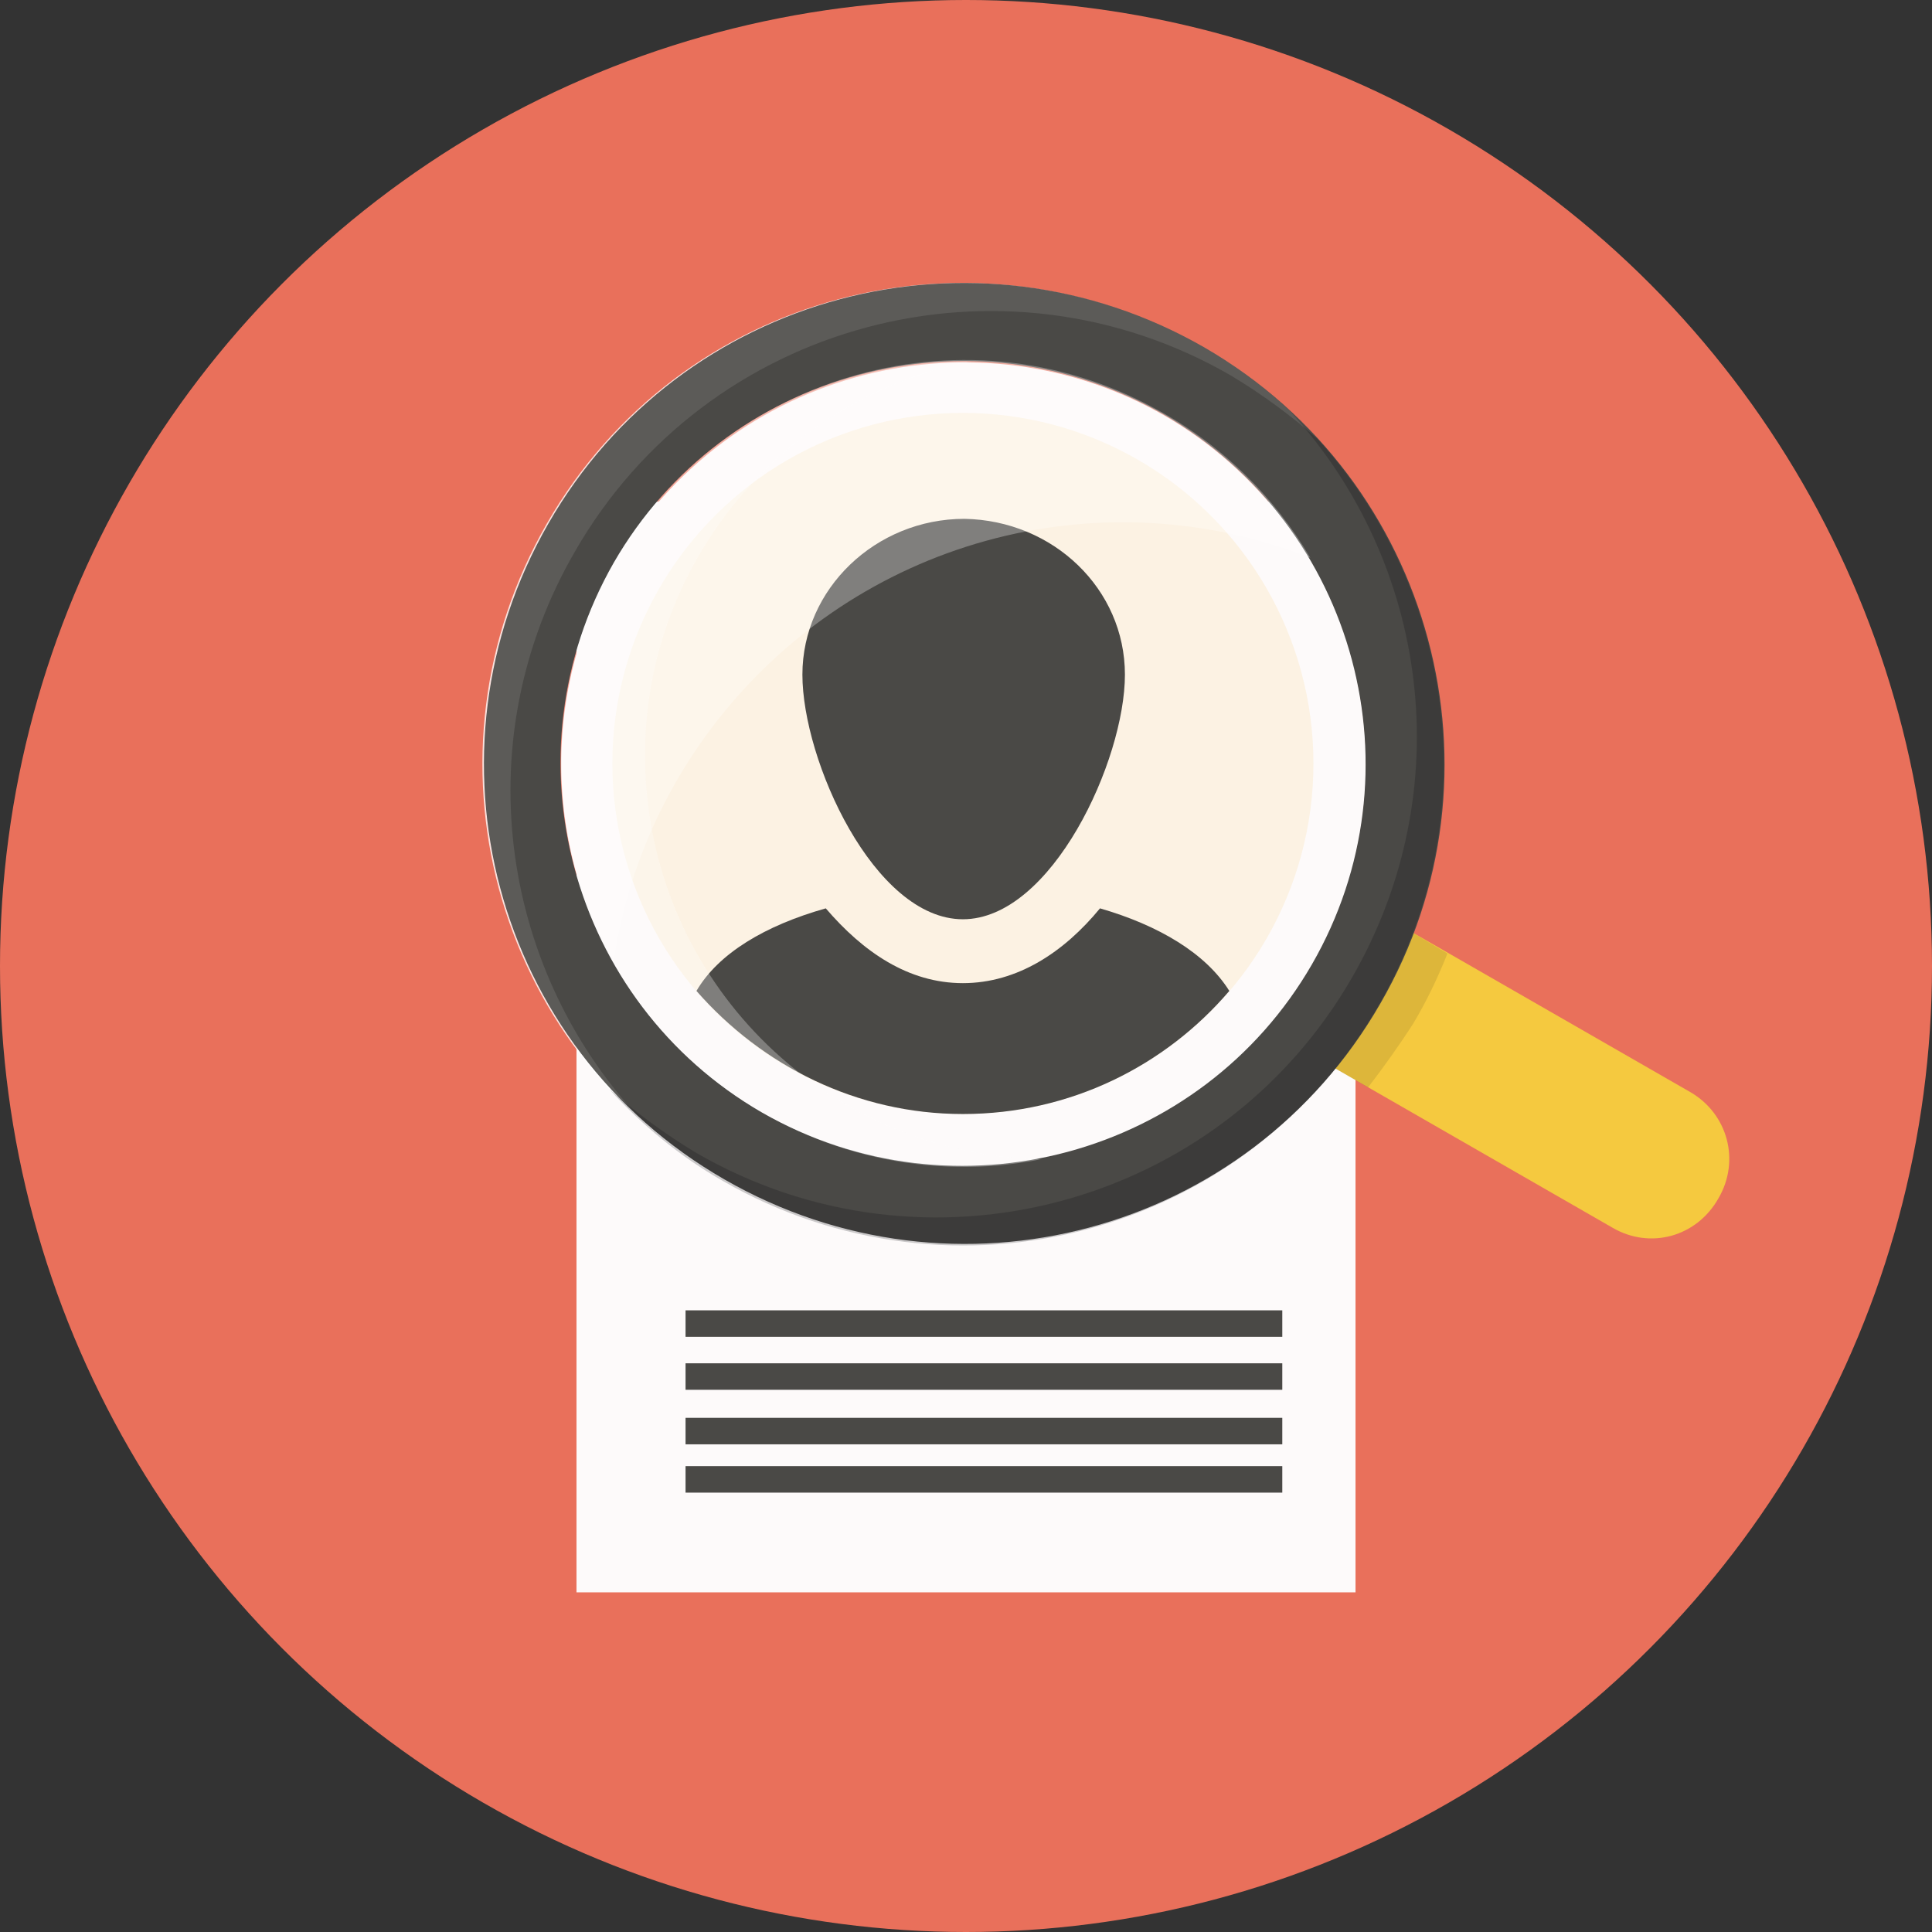<?xml version="1.0" encoding="utf-8"?>
<!-- Generator: Adobe Illustrator 16.0.0, SVG Export Plug-In . SVG Version: 6.00 Build 0)  -->
<!DOCTYPE svg PUBLIC "-//W3C//DTD SVG 1.1//EN" "http://www.w3.org/Graphics/SVG/1.1/DTD/svg11.dtd">
<svg version="1.1" id="Слой_1" xmlns="http://www.w3.org/2000/svg" xmlns:xlink="http://www.w3.org/1999/xlink" x="0px" y="0px"
	 width="542.5px" height="542.5px" viewBox="208.75 8.75 542.5 542.5" enable-background="new 208.75 8.75 542.5 542.5"
	 xml:space="preserve">
<rect x="208.75" y="8.75" width="542.5" height="542.5" fill="#333333" stroke="none"/>
<g>
	<g>
		<g>
			<g>
				<circle fill="#E9705B" cx="480" cy="280" r="271.25"/>
			</g>
		</g>
	</g>
	<g>
		<g>
			<g>
				<rect x="370.625" y="149.625" fill="#FDFAFA" width="218.75" height="306.25"/>
			</g>
		</g>
		<g>
			<g>
				<rect x="401.25" y="376.688" fill="#4A4946" width="167.562" height="7.438"/>
			</g>
		</g>
		<g>
			<g>
				<rect x="401.25" y="391.562" fill="#4A4946" width="167.562" height="7.438"/>
			</g>
		</g>
		<g>
			<g>
				<rect x="401.25" y="406.875" fill="#4A4946" width="167.562" height="7.438"/>
			</g>
		</g>
		<g>
			<g>
				<rect x="401.25" y="420.438" fill="#4A4946" width="167.562" height="7.438"/>
			</g>
		</g>
	</g>
	<g>
		<g>
			<g>
				<path fill="#F5C93F" d="M661.562,353.5L582.375,308l21.875-38.062l79.188,45.5c10.5,6.125,14,19.25,7.875,29.75l0,0
					C685.188,356.125,672.062,359.625,661.562,353.5z"/>
			</g>
		</g>
		<g opacity="0.1">
			<g>
				<path fill="#050708" d="M604.25,269.938L582.375,308l10.5,6.125c4.375-5.688,8.75-11.812,12.688-17.938
					c3.938-6.562,7-13.125,9.625-19.688L604.25,269.938z"/>
			</g>
		</g>
		<g opacity="0.8">
			<g>
				<path fill="#FFFFFF" d="M371.062,160.562c36.312-63,115.938-85.75,179.812-51.625c-1.312-0.875-3.062-1.75-4.375-2.625
					C481.75,69.125,399.5,91,362.312,155.75c-37.188,64.75-15.312,147,49.438,184.188c1.312,0.875,3.062,1.75,4.375,2.625
					C355.312,304.062,334.75,224,371.062,160.562z"/>
			</g>
		</g>
		<g opacity="0.2">
			<g>
				<path fill="#FDFDFD" d="M422.688,321.125c-53.812-31.062-72.625-100.188-41.562-154.438s100.188-72.625,154.438-41.562
					s72.625,100.188,41.562,154.438C546.062,333.812,476.938,352.188,422.688,321.125z"/>
			</g>
		</g>
		<g>
			<g>
				<path fill="#FDFAFA" d="M560.062,301.875C516.75,346.5,445,347.375,400.375,304.062c-44.625-43.313-45.5-115.5-1.75-159.688
					s115.062-45.5,159.688-1.75C602.939,186.374,603.812,257.688,560.062,301.875z"/>
			</g>
		</g>
		<g>
			<g>
				<g>
					<circle fill="#FCF2E3" cx="479.125" cy="223.125" r="98.438"/>
				</g>
			</g>
			<g>
				<g>
					<path fill="#4A4946" d="M524.625,198.188c0,24.062-20.562,68.688-45.5,68.688s-45.062-44.625-45.062-68.688
						s20.562-43.75,45.5-43.75C504.5,154.875,524.625,174.125,524.625,198.188z"/>
				</g>
			</g>
			<g>
				<g>
					<path fill="#4A4946" d="M479.125,321.562C509.312,321.562,536,308,553.938,287c-6.562-10.5-19.688-18.375-36.312-23.188
						c-10.062,12.25-23.188,21-38.5,21s-28-8.75-38.5-21c-17.062,4.812-30.188,12.688-36.312,23.188
						C422.688,308,449.375,321.562,479.125,321.562z"/>
				</g>
			</g>
		</g>
		<path fill="#4A4946" d="M546.938,106.312c-64.75-37.188-147-15.312-184.188,49.438s-15.312,147,49.438,184.188
			c64.75,37.188,147,15.312,184.188-49.438C633.562,226.188,611.25,143.5,546.938,106.312z M577.125,279.562
			c-31.062,53.812-100.188,72.625-154.438,41.562c-53.812-31.062-72.625-100.188-41.562-154.438
			c31.062-53.812,100.188-72.625,154.438-41.562C589.812,156.625,608.188,225.75,577.125,279.562z"/>
		<g>
			<path opacity="0.1" fill="#FDFDFD" enable-background="new    " d="M370.188,163.625C407.375,98.875,490.062,77,554.375,114.188
				c8.75,5.25,17.062,11.375,24.5,17.938c-9.188-10.062-19.688-18.812-31.938-25.812c-64.75-37.188-147-15.312-184.188,49.438
				c-31.938,55.562-20.125,124.688,24.938,166.25C348.75,279.562,340,215.688,370.188,163.625z"/>
			<path opacity="0.2" fill="#07090A" enable-background="new    " d="M571,124.25c38.938,42.438,47.688,106.312,17.5,158.812
				c-37.188,64.75-119.875,86.625-184.188,49.438c-8.75-5.25-17.062-11.375-24.5-17.938c9.188,10.062,19.688,18.812,31.938,25.812
				c64.75,37.188,147,15.312,184.188-49.438C628.312,234.938,616.062,166.25,571,124.25z"/>
		</g>
		<g opacity="0.3">
			<g>
				<path fill="#FDFDFD" d="M390.312,231c-5.25-58.188,35-109.812,91-120.75c-3.938,0-7.875,0-11.812,0.438
					c-62.125,5.688-108.062,60.375-102.812,122.5c5.688,62.125,60.375,108.062,122.5,102.812c3.938-0.438,7.875-0.875,11.812-1.75
					C443.688,332.938,395.562,289.188,390.312,231z"/>
			</g>
		</g>
		<path opacity="0.3" fill="#FDFDFD" enable-background="new    " d="M497.062,157.938c27.562-5.25,55.125-2.188,79.625,7.438
			c-10.062-17.062-24.938-31.938-43.75-42c-54.688-29.75-123.375-8.75-153.125,45.938c-19.25,35.438-17.062,76.562,1.312,108.938
			C389.875,219.625,435.375,169.75,497.062,157.938z"/>
	</g>
</g>
</svg>
